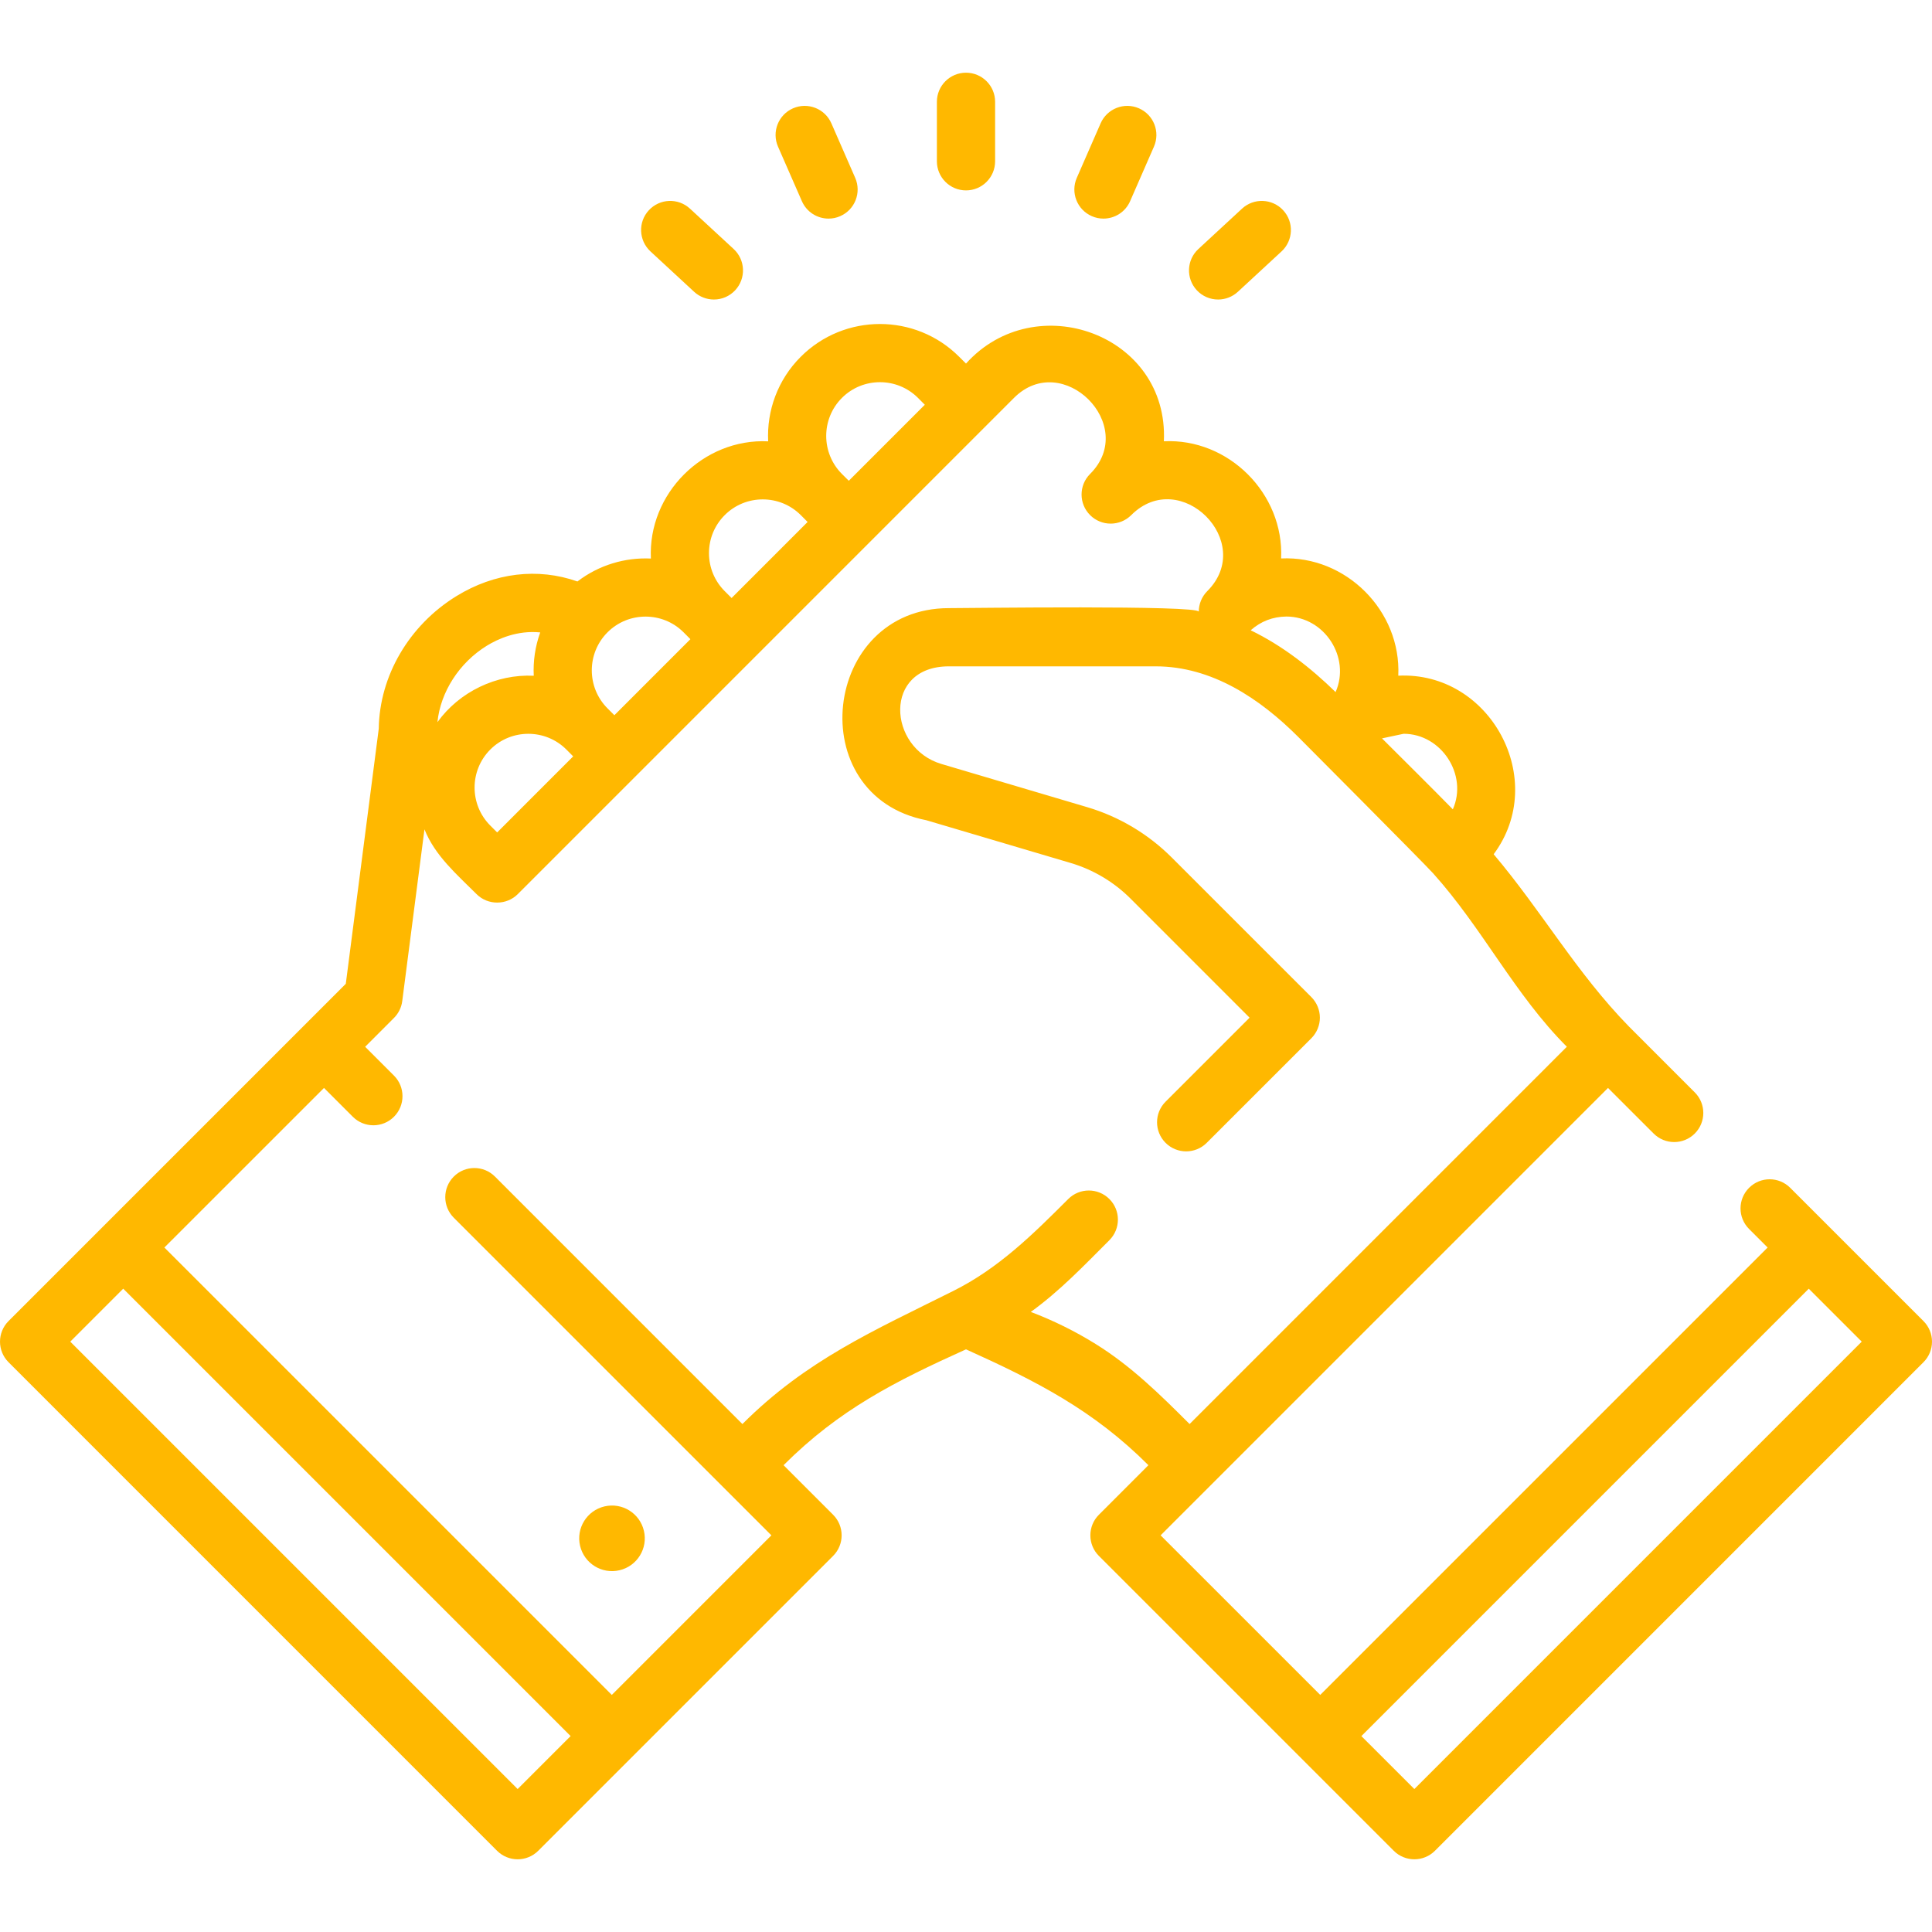 <svg width="60" height="60" viewBox="0 0 60 60" fill="none" xmlns="http://www.w3.org/2000/svg">
<path d="M59.735 41.027L55.597 36.889C55.244 36.535 54.672 36.535 54.319 36.889C53.965 37.242 53.965 37.814 54.319 38.167L54.895 38.743L41.001 52.637L36.044 47.681L49.938 33.787L51.355 35.203C51.708 35.556 52.28 35.556 52.633 35.203C52.986 34.85 52.986 34.278 52.633 33.925L50.583 31.874C48.958 30.208 47.891 28.31 46.387 26.529C48.105 24.222 46.287 20.844 43.425 20.984C43.519 18.974 41.802 17.248 39.786 17.343C39.88 15.335 38.157 13.605 36.145 13.704C36.3 10.388 32.156 8.897 30 11.291L29.787 11.079C28.431 9.723 26.225 9.723 24.869 11.079C24.148 11.799 23.81 12.76 23.856 13.706C21.843 13.609 20.119 15.328 20.214 17.346C19.412 17.308 18.601 17.546 17.933 18.058C16.704 17.625 15.36 17.782 14.171 18.515C12.704 19.419 11.786 20.99 11.763 22.628L10.739 30.553L0.265 41.027C-0.088 41.38 -0.088 41.952 0.265 42.305L15.437 57.478C15.614 57.654 15.845 57.742 16.076 57.742C16.307 57.742 16.539 57.654 16.715 57.478L25.873 48.32C26.226 47.967 26.226 47.395 25.873 47.042L24.334 45.503C26.062 43.776 27.794 42.901 30 41.905C32.189 42.894 33.953 43.791 35.665 45.503L34.127 47.042C33.957 47.211 33.862 47.441 33.862 47.681C33.862 47.92 33.957 48.151 34.127 48.32L43.285 57.478C43.461 57.654 43.693 57.742 43.924 57.742C44.155 57.742 44.386 57.654 44.563 57.478L59.735 42.305C59.905 42.136 60 41.906 60 41.666C60 41.427 59.905 41.197 59.735 41.027ZM43.591 22.788C44.761 22.789 45.594 24.062 45.119 25.134C44.392 24.393 43.653 23.664 42.919 22.931C43.143 22.883 43.367 22.835 43.591 22.788ZM39.951 19.147C41.132 19.149 41.952 20.418 41.478 21.493C40.701 20.734 39.823 20.049 38.841 19.574C39.158 19.294 39.528 19.152 39.951 19.147ZM15.44 25.852L15.227 25.639C14.576 24.988 14.576 23.928 15.227 23.277C15.553 22.951 15.98 22.789 16.408 22.789C16.835 22.789 17.263 22.951 17.589 23.277L17.801 23.49L16.62 24.671L15.44 25.852ZM26.147 12.357C26.473 12.031 26.9 11.869 27.328 11.869C27.755 11.869 28.183 12.031 28.509 12.357L28.721 12.57L26.36 14.931L26.147 14.719C25.496 14.068 25.496 13.008 26.147 12.357ZM22.018 17.178C22.018 16.732 22.192 16.312 22.507 15.997C22.833 15.671 23.26 15.509 23.688 15.509C24.116 15.509 24.543 15.671 24.869 15.997L25.081 16.21L23.901 17.391L22.72 18.572L22.507 18.359C22.192 18.043 22.018 17.624 22.018 17.178ZM20.048 19.149C20.475 19.149 20.903 19.311 21.229 19.637L21.441 19.85L19.08 22.212L18.867 21.999C18.216 21.348 18.216 20.288 18.867 19.637C19.193 19.311 19.62 19.149 20.048 19.149ZM15.118 20.054C15.464 19.841 16.064 19.569 16.777 19.64C16.621 20.073 16.554 20.531 16.576 20.986C15.415 20.93 14.265 21.483 13.585 22.427C13.679 21.494 14.259 20.584 15.118 20.054ZM16.076 55.56L2.182 41.666L3.827 40.021L17.721 53.915L16.076 55.56ZM34.028 41.74C33.391 41.344 32.714 41.009 32.012 40.743C32.912 40.095 33.672 39.296 34.453 38.515C34.806 38.162 34.806 37.59 34.453 37.237C34.1 36.884 33.528 36.884 33.175 37.237C32.079 38.333 31.008 39.394 29.598 40.095C27.128 41.33 25.044 42.237 23.056 44.225L15.371 36.539C15.018 36.186 14.446 36.186 14.093 36.539C13.74 36.892 13.74 37.465 14.093 37.818L23.956 47.681L19 52.637L5.105 38.743L10.062 33.787L10.957 34.682C11.31 35.035 11.882 35.035 12.235 34.682C12.588 34.329 12.588 33.756 12.235 33.404L11.34 32.509L12.235 31.613C12.376 31.472 12.467 31.288 12.492 31.09L13.182 25.756C13.511 26.578 14.189 27.158 14.799 27.767C15.152 28.121 15.733 28.115 16.079 27.769L31.491 12.356C32.998 10.85 35.365 13.208 33.854 14.719C33.677 14.895 33.589 15.127 33.589 15.358C33.589 15.589 33.677 15.82 33.854 15.997C34.207 16.35 34.779 16.35 35.132 15.997C36.655 14.473 39.017 16.835 37.493 18.358C37.317 18.535 37.229 18.766 37.229 18.997C37.229 18.788 30.048 18.886 29.468 18.886C25.532 18.886 24.879 24.714 28.768 25.473L33.249 26.8C33.95 27.007 34.593 27.39 35.11 27.907L38.807 31.605L36.198 34.214C35.845 34.567 35.845 35.139 36.198 35.492C36.551 35.845 37.123 35.845 37.476 35.492L40.725 32.244C40.894 32.074 40.99 31.844 40.99 31.605C40.99 31.365 40.894 31.135 40.725 30.965L36.388 26.629C35.658 25.899 34.751 25.359 33.763 25.067L29.237 23.726C27.569 23.233 27.413 20.694 29.468 20.694H35.89C37.634 20.694 39.126 21.694 40.318 22.886C40.318 22.886 44.239 26.822 44.504 27.119C46.049 28.837 47.037 30.885 48.66 32.508L36.944 44.225C36.033 43.314 35.13 42.424 34.028 41.74ZM43.924 55.56L42.279 53.916L56.173 40.022L57.818 41.666L43.924 55.56Z" fill="#FFB800"/>
<path d="M30 5.913C30.499 5.913 30.904 5.508 30.904 5.009V3.161C30.904 2.662 30.499 2.258 30 2.258C29.501 2.258 29.096 2.662 29.096 3.161V5.009C29.096 5.508 29.501 5.913 30 5.913Z" fill="#FFB800"/>
<path d="M24.903 6.247C25.052 6.587 25.383 6.789 25.732 6.789C25.852 6.789 25.975 6.765 26.093 6.713C26.551 6.513 26.759 5.98 26.559 5.523L25.819 3.83C25.619 3.373 25.086 3.164 24.628 3.364C24.171 3.564 23.962 4.097 24.162 4.554L24.903 6.247Z" fill="#FFB800"/>
<path d="M21.557 9.062C21.731 9.222 21.951 9.302 22.171 9.302C22.414 9.302 22.656 9.204 22.834 9.012C23.173 8.645 23.151 8.073 22.785 7.734L21.428 6.48C21.061 6.141 20.489 6.163 20.15 6.53C19.811 6.896 19.834 7.468 20.2 7.807L21.557 9.062Z" fill="#FFB800"/>
<path d="M33.907 6.713C34.025 6.765 34.147 6.789 34.268 6.789C34.617 6.789 34.949 6.587 35.097 6.247L35.837 4.554C36.037 4.097 35.829 3.564 35.371 3.364C34.914 3.164 34.381 3.373 34.181 3.83L33.441 5.523C33.241 5.98 33.449 6.513 33.907 6.713Z" fill="#FFB800"/>
<path d="M37.83 9.302C38.049 9.302 38.269 9.222 38.443 9.062L39.8 7.807C40.166 7.468 40.189 6.896 39.85 6.53C39.511 6.163 38.939 6.141 38.572 6.48L37.216 7.734C36.849 8.073 36.827 8.645 37.166 9.012C37.344 9.204 37.586 9.302 37.83 9.302Z" fill="#FFB800"/>
<path d="M19.241 48.765C19.788 48.636 20.127 48.087 19.997 47.54C19.868 46.992 19.32 46.654 18.772 46.783C18.225 46.912 17.886 47.461 18.015 48.008C18.145 48.556 18.693 48.895 19.241 48.765Z" fill="#FFB800"/>
</svg>
